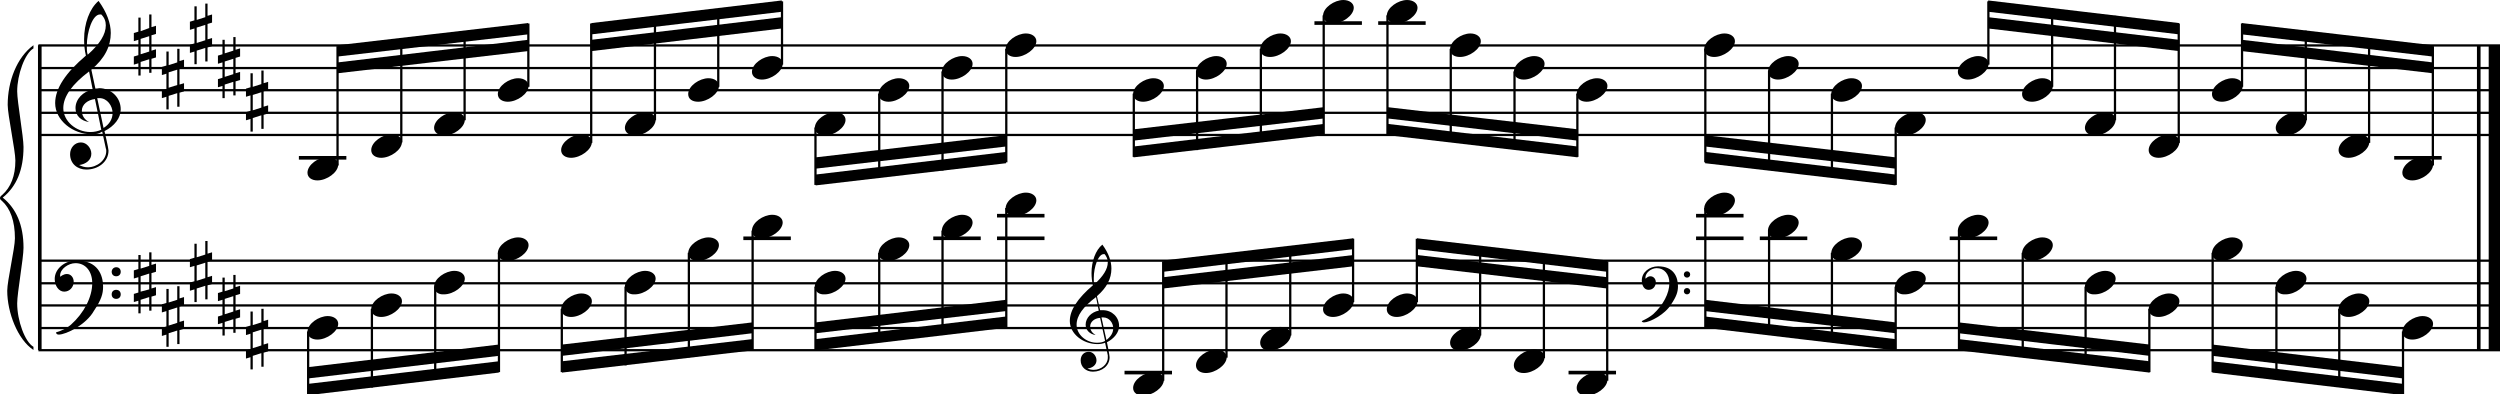 <?xml version="1.0" encoding="utf-8"?>

<!--
	ScaleBook
	Copyright (c) Leland Jansen 2015. All rights reserved.
-->

<!DOCTYPE svg PUBLIC "-//W3C//DTD SVG 1.1//EN" "http://www.w3.org/Graphics/SVG/1.1/DTD/svg11.dtd">
<svg version="1.1" id="Layer_1" xmlns="http://www.w3.org/2000/svg" xmlns:xlink="http://www.w3.org/1999/xlink" x="0px" y="0px"
	 viewBox="0 0 552.9 87.2" enable-background="new 0 0 552.9 87.2" xml:space="preserve">
<rect x="8.4" y="10" width="0.8" height="67.4"/>
<g>
	<path d="M7.4,10.7c-1.9,1.1-3.6,5.8-3.6,9.5c0,2.3,1.4,10,1.4,12.3c0,5-1.5,8.7-4.6,11.2c3,2.4,4.6,6.1,4.6,11.1
		c0,2.3-1.4,10-1.4,12.3c0,3.8,1.7,8.5,3.6,9.6v0.7c-3.5-2.3-5.8-8.3-5.8-13.1c0-2.2,1.7-9.4,1.7-11.6c0-3.8-1-6.6-2.9-8.3
		C0.1,44.2,0,44,0,43.8s0.1-0.4,0.5-0.7c1.9-1.7,2.9-4.2,2.9-7.6c0-2.2-1.7-10.1-1.7-12.3C1.7,18,3.7,12.7,7.4,10V10.7z"/>
</g>
<rect x="547.8" y="10" width="0.8" height="67.4"/>
<rect x="550.4" y="10" width="2.5" height="67.4"/>
<rect x="8.5" y="29.6" width="544.4" height="0.5"/>
<rect x="8.5" y="24.7" width="544.4" height="0.5"/>
<rect x="8.5" y="19.7" width="544.4" height="0.5"/>
<rect x="8.5" y="14.8" width="544.4" height="0.5"/>
<rect x="8.5" y="9.8" width="544.4" height="0.5"/>
<g>
	<path d="M20.3,29.7c-4.2,0-8.1-3.1-8.1-6.9c0-3.2,2.3-6.7,6.8-10.5c-0.3-1.2-0.4-2.4-0.4-3.6c0-3.5,1.2-6.8,3.2-8.5
		c1.8,2.5,2.7,4.9,2.7,7.1c0,2.9-1.3,5.6-4.3,8.1l0.9,4.2c0.5,0,0.8-0.1,0.8-0.1c2.6,0,4.8,2,4.8,4.7c0,1.9-1.4,3.7-3.6,4.8
		c0-0.1,0.9,3.8,0.9,4.3c0,2.5-2.3,4.2-4.9,4.2c-2,0-3.6-1.3-3.6-3.4c0-1.4,1-2.6,2.4-2.6c1.3,0,2.3,1.3,2.3,2.5
		c0,1.4-1.2,2.3-2.7,2.5c0.6,0.3,1.2,0.5,1.9,0.5c2.1,0,4.1-1.6,4.1-3.6c0-0.2,0-0.4-0.1-0.6l-0.8-3.7
		C21.9,29.6,21.2,29.7,20.3,29.7z M18.1,24.5c0,1,0.5,1.9,1.6,2.5c-1.8-0.3-3-1.4-3-3.1c0-2,1.7-3.7,3.8-4.1l-0.8-4
		C16,18.6,14,21.3,14,23.9c0,2.9,2.8,5.3,6,5.3c0.9,0,1.7-0.2,2.4-0.5L21,21.9C19.4,22.1,18.1,23.1,18.1,24.5z M22.1,3.2
		c-1.6,0-2.9,3.7-2.9,7c0,0.7,0,1.3,0.2,1.9c2.7-2.4,4-4.5,4-6.5c0-0.9-0.3-1.7-1-2.4C22.4,3.2,22.3,3.2,22.1,3.2z M24.9,25
		c0-1.6-1.2-3.3-2.9-3.3c-0.1,0-0.2,0-0.5,0l1.4,6.6C24.2,27.5,24.9,26.3,24.9,25z"/>
</g>
<g>
	<path d="M33.5,3.2v2.8l1-0.3v1.8l-1,0.3v3.4l1-0.3v1.8l-1,0.3v3.1H33v-3l-1.9,0.6v3h-0.5V14l-1,0.3v-1.8l1-0.3V8.8l-1,0.3V7.3
		l1-0.3V3.9h0.5v3L33,6.2v-3H33.5z M33,8l-1.9,0.6v3.4l1.9-0.6V8z"/>
</g>
<g>
	<path d="M39.7,10.7v2.8l1-0.3V15l-1,0.3v3.4l1-0.3v1.8l-1,0.3v3.1h-0.5v-3l-1.9,0.6v3h-0.5v-2.8l-1,0.3V20l1-0.3v-3.4l-1,0.3v-1.8
		l1-0.3v-3.1h0.5v3l1.9-0.6v-3H39.7z M39.2,15.4l-1.9,0.6v3.4l1.9-0.6V15.4z"/>
</g>
<g>
	<path d="M45.9,0.7v2.8l1-0.3V5l-1,0.3v3.4l1-0.3v1.8l-1,0.3v3.1h-0.5v-3l-1.9,0.6v3H43v-2.8l-1,0.3v-1.8l1-0.3V6.3l-1,0.3V4.8
		l1-0.3V1.4h0.5v3l1.9-0.6v-3H45.9z M45.4,5.5l-1.9,0.6v3.4l1.9-0.6V5.5z"/>
</g>
<g>
	<path d="M52.1,8.2V11l1-0.3v1.8l-1,0.3v3.4l1-0.3v1.8l-1,0.3v3.1h-0.5v-3l-1.9,0.6v3h-0.5V19l-1,0.3v-1.8l1-0.3v-3.4l-1,0.3v-1.8
		l1-0.3V8.8h0.5v3l1.9-0.6v-3H52.1z M51.6,13l-1.9,0.6V17l1.9-0.6V13z"/>
</g>
<g>
	<path d="M58.3,15.6v2.8l1-0.3v1.8l-1,0.3v3.4l1-0.3v1.8l-1,0.3v3.1h-0.5v-3l-1.9,0.6v3h-0.5v-2.8l-1,0.3v-1.8l1-0.3v-3.4l-1,0.3
		v-1.8l1-0.3v-3.1h0.5v3l1.9-0.6v-3H58.3z M57.8,20.4L55.9,21v3.4l1.9-0.6V20.4z"/>
</g>
<polygon fill-rule="evenodd" clip-rule="evenodd" points="74.7,16.2 116.8,11.3 116.8,8.8 74.7,13.8 "/>
<polygon fill-rule="evenodd" clip-rule="evenodd" points="74.7,12.5 116.8,7.6 116.8,5.1 74.7,10 "/>
<polygon fill-rule="evenodd" clip-rule="evenodd" points="130.8,11.3 172.9,6.3 172.9,3.8 130.8,8.8 "/>
<polygon fill-rule="evenodd" clip-rule="evenodd" points="130.8,7.6 172.9,2.6 172.9,0.1 130.8,5.1 "/>
<polygon fill-rule="evenodd" clip-rule="evenodd" points="180.4,37.3 222.5,32.4 222.5,29.9 180.4,34.8 "/>
<polygon fill-rule="evenodd" clip-rule="evenodd" points="180.4,41 222.5,36.1 222.5,33.6 180.4,38.6 "/>
<polygon fill-rule="evenodd" clip-rule="evenodd" points="250.7,31.1 292.8,26.2 292.8,23.7 250.7,28.6 "/>
<polygon fill-rule="evenodd" clip-rule="evenodd" points="250.7,34.8 292.8,29.9 292.8,27.4 250.7,32.4 "/>
<polygon fill-rule="evenodd" clip-rule="evenodd" points="306.9,26.2 348.9,31.1 348.9,28.6 306.9,23.7 "/>
<polygon fill-rule="evenodd" clip-rule="evenodd" points="306.9,29.9 348.9,34.8 348.9,32.4 306.9,27.4 "/>
<polygon fill-rule="evenodd" clip-rule="evenodd" points="377.1,32.4 419.2,37.3 419.2,34.8 377.1,29.9 "/>
<polygon fill-rule="evenodd" clip-rule="evenodd" points="377.1,36.1 419.2,41 419.2,38.6 377.1,33.6 "/>
<polygon fill-rule="evenodd" clip-rule="evenodd" points="439.7,6.3 481.9,11.3 481.9,8.8 439.7,3.8 "/>
<polygon fill-rule="evenodd" clip-rule="evenodd" points="439.7,2.6 481.9,7.6 481.9,5.1 439.7,0.1 "/>
<polygon fill-rule="evenodd" clip-rule="evenodd" points="495.8,11.3 538,16.2 538,13.8 495.8,8.8 "/>
<polygon fill-rule="evenodd" clip-rule="evenodd" points="495.8,7.6 538,12.5 538,10 495.8,5.1 "/>
<rect x="8.5" y="77.2" width="544.4" height="0.5"/>
<rect x="8.5" y="72.3" width="544.4" height="0.5"/>
<rect x="8.5" y="67.3" width="544.4" height="0.5"/>
<rect x="8.5" y="62.4" width="544.4" height="0.5"/>
<rect x="8.5" y="57.4" width="544.4" height="0.5"/>
<g>
	<path d="M15.7,71.8c2.9-2.6,4.7-6.1,4.7-9.2c0-2.5-1.4-4.4-3.7-4.4c-1.6,0-3.4,1.3-3.4,2.7c0,0.2,0,0.3,0.1,0.3
		c-0.1,0,0.6-0.6,1.4-0.6c0.9,0,1.5,0.8,1.5,1.7c0,1.2-0.9,2.2-2.1,2.2c-1.2,0-2.1-1.3-2.1-2.8c0-2.3,2.3-4.1,4.8-4.1
		c4.7,0,5.9,3.2,5.9,5.8c0,1.6-0.4,2.9-2,5.3C19.1,71.8,14.6,74,13,74c-0.4,0-0.6-0.2-0.6-0.5C13.8,73.1,14.9,72.5,15.7,71.8z
		 M25.7,59.1c0.6,0,1,0.4,1,1c0,0.6-0.4,1-1,1s-1-0.4-1-1C24.7,59.6,25.1,59.1,25.7,59.1z M25.7,64.1c0.6,0,1,0.4,1,1
		c0,0.6-0.4,1-1,1s-1-0.4-1-1C24.7,64.5,25.1,64.1,25.7,64.1z"/>
</g>
<g>
	<path d="M33.5,55.8v2.8l1-0.3v1.8l-1,0.3v3.4l1-0.3v1.8l-1,0.3v3.1H33v-3l-1.9,0.6v3h-0.5v-2.8l-1,0.3v-1.8l1-0.3v-3.4l-1,0.3v-1.8
		l1-0.3v-3.1h0.5v3l1.9-0.6v-3H33.5z M33,60.5l-1.9,0.6v3.4L33,64V60.5z"/>
</g>
<g>
	<path d="M39.7,63.2V66l1-0.3v1.8l-1,0.3v3.4l1-0.3v1.8l-1,0.3v3.1h-0.5v-3l-1.9,0.6v3h-0.5V74l-1,0.3v-1.8l1-0.3v-3.4l-1,0.3v-1.8
		l1-0.3v-3.1h0.5v3l1.9-0.6v-3H39.7z M39.2,68l-1.9,0.6v3.4l1.9-0.6V68z"/>
</g>
<g>
	<path d="M45.9,53.3v2.8l1-0.3v1.8l-1,0.3v3.4l1-0.3v1.8l-1,0.3v3.1h-0.5v-3l-1.9,0.6v3H43v-2.8l-1,0.3v-1.8l1-0.3v-3.4l-1,0.3v-1.8
		l1-0.3v-3.1h0.5v3l1.9-0.6v-3H45.9z M45.4,58.1l-1.9,0.6v3.4l1.9-0.6V58.1z"/>
</g>
<g>
	<path d="M52.1,60.7v2.8l1-0.3V65l-1,0.3v3.4l1-0.3v1.8l-1,0.3v3.1h-0.5v-3l-1.9,0.6v3h-0.5v-2.8l-1,0.3V70l1-0.3v-3.4l-1,0.3v-1.8
		l1-0.3v-3.1h0.5v3l1.9-0.6v-3H52.1z M51.6,65.5l-1.9,0.6v3.4l1.9-0.6V65.5z"/>
</g>
<g>
	<path d="M58.3,68.2V71l1-0.3v1.8l-1,0.3v3.4l1-0.3v1.8l-1,0.3v3.1h-0.5v-3l-1.9,0.6v3h-0.5V79l-1,0.3v-1.8l1-0.3v-3.4l-1,0.3v-1.8
		l1-0.3v-3.1h0.5v3l1.9-0.6v-3H58.3z M57.8,72.9l-1.9,0.6V77l1.9-0.6V72.9z"/>
</g>
<polygon fill-rule="evenodd" clip-rule="evenodd" points="68.1,83.7 110.3,78.7 110.3,76.2 68.1,81.2 "/>
<polygon fill-rule="evenodd" clip-rule="evenodd" points="68.1,87.4 110.3,82.4 110.3,79.9 68.1,84.9 "/>
<polygon fill-rule="evenodd" clip-rule="evenodd" points="124.3,78.7 166.4,73.7 166.4,71.3 124.3,76.2 "/>
<polygon fill-rule="evenodd" clip-rule="evenodd" points="124.3,82.4 166.4,77.5 166.4,75 124.3,79.9 "/>
<g>
	<path d="M242.7,76.1c-3.2,0-6.1-2.3-6.1-5.1c0-2.4,1.7-5,5.1-7.9c-0.2-0.9-0.3-1.8-0.3-2.7c0-2.6,0.9-5.1,2.4-6.3
		c1.4,1.9,2,3.7,2,5.3c0,2.2-1,4.2-3.2,6.1l0.7,3.1c0.4,0,0.6,0,0.6,0c2,0,3.6,1.5,3.6,3.5c0,1.4-1.1,2.8-2.7,3.6
		c0-0.1,0.6,2.8,0.6,3.3c0,1.9-1.7,3.2-3.7,3.2c-1.5,0-2.7-1-2.7-2.5c0-1.1,0.7-1.9,1.8-1.9c1,0,1.7,1,1.7,1.9c0,1-0.9,1.7-2,1.8
		c0.4,0.2,0.9,0.3,1.4,0.3c1.6,0,3.1-1.2,3.1-2.7c0-0.1,0-0.3,0-0.5l-0.6-2.8C243.9,76,243.4,76.1,242.7,76.1z M241.1,72.2
		c0,0.8,0.4,1.4,1.2,1.9c-1.3-0.2-2.2-1.1-2.2-2.3c0-1.5,1.3-2.8,2.9-3.1l-0.6-3c-2.8,2.1-4.3,4.1-4.3,6.1c0,2.2,2.1,4,4.5,4
		c0.7,0,1.3-0.1,1.8-0.4l-1.1-5.1C242,70.4,241.1,71.2,241.1,72.2z M244.1,56.2c-1.2,0-2.2,2.8-2.2,5.3c0,0.5,0,1,0.1,1.4
		c2-1.8,3-3.4,3-4.9c0-0.7-0.3-1.3-0.7-1.8C244.3,56.2,244.2,56.2,244.1,56.2z M246.2,72.6c0-1.2-0.9-2.4-2.2-2.4c0,0-0.2,0-0.4,0
		l1.1,5C245.7,74.4,246.2,73.6,246.2,72.6z"/>
</g>
<polygon fill-rule="evenodd" clip-rule="evenodd" points="180.4,73.7 222.5,68.8 222.5,66.3 180.4,71.3 "/>
<polygon fill-rule="evenodd" clip-rule="evenodd" points="180.4,77.5 222.5,72.5 222.5,70 180.4,75 "/>
<polygon fill-rule="evenodd" clip-rule="evenodd" points="257.3,63.8 299.3,58.9 299.3,56.4 257.3,61.3 "/>
<polygon fill-rule="evenodd" clip-rule="evenodd" points="257.3,60.1 299.3,55.1 299.3,52.7 257.3,57.6 "/>
<g>
	<path d="M365.6,69.5c2.2-2,3.6-4.6,3.6-6.9c0-1.9-1.1-3.3-2.8-3.3c-1.2,0-2.5,1-2.5,2.1c0,0.2,0,0.2,0.1,0.2c0,0,0.4-0.5,1-0.5
		c0.7,0,1.2,0.6,1.2,1.3c0,0.9-0.6,1.7-1.6,1.7s-1.5-1-1.5-2.1c0-1.8,1.7-3.1,3.6-3.1c3.5,0,4.4,2.4,4.4,4.4c0,1.2-0.3,2.2-1.5,4
		c-1.4,2.3-4.8,4-6,4c-0.3,0-0.5-0.1-0.5-0.3C364.2,70.5,365,70,365.6,69.5z M373.1,60c0.4,0,0.7,0.3,0.7,0.7c0,0.4-0.3,0.7-0.7,0.7
		c-0.4,0-0.7-0.3-0.7-0.7C372.4,60.3,372.7,60,373.1,60z M373.1,63.7c0.4,0,0.7,0.3,0.7,0.7s-0.3,0.7-0.7,0.7
		c-0.4,0-0.7-0.3-0.7-0.7S372.7,63.7,373.1,63.7z"/>
</g>
<polygon fill-rule="evenodd" clip-rule="evenodd" points="313.4,58.9 355.4,63.8 355.4,61.3 313.4,56.4 "/>
<polygon fill-rule="evenodd" clip-rule="evenodd" points="313.4,55.1 355.4,60.1 355.4,57.6 313.4,52.7 "/>
<polygon fill-rule="evenodd" clip-rule="evenodd" points="377.1,68.8 419.2,73.7 419.2,71.3 377.1,66.3 "/>
<polygon fill-rule="evenodd" clip-rule="evenodd" points="377.1,72.5 419.2,77.5 419.2,75 377.1,70 "/>
<polygon fill-rule="evenodd" clip-rule="evenodd" points="433.2,73.7 475.4,78.7 475.4,76.2 433.2,71.3 "/>
<polygon fill-rule="evenodd" clip-rule="evenodd" points="433.2,77.5 475.4,82.4 475.4,79.9 433.2,75 "/>
<polygon fill-rule="evenodd" clip-rule="evenodd" points="489.3,78.7 531.5,83.7 531.5,81.2 489.3,76.2 "/>
<polygon fill-rule="evenodd" clip-rule="evenodd" points="489.3,82.4 531.5,87.4 531.5,84.9 489.3,79.9 "/>
<rect x="66.1" y="34.5" width="10.5" height="0.8"/>
<rect x="74.4" y="10.2" width="0.5" height="26.4"/>
<g>
	<path d="M68,38.2c0-1.8,2.5-3.5,4.5-3.5c1.3,0,2.3,0.7,2.3,1.7c0,1.7-2.5,3.5-4.6,3.5C69,39.9,68,39.3,68,38.2z"/>
</g>
<rect x="88.5" y="8.6" width="0.5" height="22.9"/>
<g>
	<path d="M82.1,33.2c0-1.8,2.5-3.5,4.5-3.5c1.3,0,2.3,0.7,2.3,1.7c0,1.7-2.5,3.5-4.6,3.5C83.1,34.9,82.1,34.3,82.1,33.2z"/>
</g>
<rect x="102.5" y="6.9" width="0.5" height="19.7"/>
<g>
	<path d="M96,28.3c0-1.8,2.5-3.5,4.5-3.5c1.3,0,2.3,0.7,2.3,1.7c0,1.7-2.5,3.5-4.6,3.5C97,30,96,29.3,96,28.3z"/>
</g>
<rect x="116.6" y="5.2" width="0.5" height="14"/>
<g>
	<path d="M110.1,20.8c0-1.8,2.5-3.5,4.5-3.5c1.3,0,2.3,0.7,2.3,1.7c0,1.7-2.5,3.5-4.6,3.5C111.1,22.5,110.1,21.9,110.1,20.8z"/>
</g>
<rect x="130.5" y="5.2" width="0.5" height="26.4"/>
<g>
	<path d="M124.1,33.2c0-1.8,2.5-3.5,4.5-3.5c1.3,0,2.3,0.7,2.3,1.7c0,1.7-2.5,3.5-4.6,3.5C125.1,34.9,124.1,34.3,124.1,33.2z"/>
</g>
<rect x="144.6" y="3.7" width="0.5" height="22.9"/>
<g>
	<path d="M138.2,28.3c0-1.8,2.5-3.5,4.5-3.5c1.3,0,2.3,0.7,2.3,1.7c0,1.7-2.5,3.5-4.6,3.5C139.2,30,138.2,29.3,138.2,28.3z"/>
</g>
<rect x="158.6" y="2" width="0.5" height="17.2"/>
<g>
	<path d="M152.2,20.8c0-1.8,2.5-3.5,4.5-3.5c1.3,0,2.3,0.7,2.3,1.7c0,1.7-2.5,3.5-4.6,3.5C153.1,22.5,152.2,21.9,152.2,20.8z"/>
</g>
<rect x="172.7" y="0.3" width="0.5" height="14"/>
<g>
	<path d="M166.3,15.9c0-1.8,2.5-3.5,4.5-3.5c1.3,0,2.3,0.7,2.3,1.7c0,1.7-2.5,3.5-4.6,3.5C167.2,17.6,166.3,16.9,166.3,15.9z"/>
</g>
<rect x="180.1" y="28.2" width="0.5" height="12.7"/>
<g>
	<path d="M180.2,28.3c0-1.8,2.5-3.5,4.5-3.5c1.3,0,2.3,0.7,2.3,1.7c0,1.7-2.5,3.5-4.6,3.5C181.2,30,180.2,29.3,180.2,28.3z"/>
</g>
<rect x="194.2" y="20.7" width="0.5" height="18.6"/>
<g>
	<path d="M194.3,20.8c0-1.8,2.5-3.5,4.5-3.5c1.3,0,2.3,0.7,2.3,1.7c0,1.7-2.5,3.5-4.6,3.5C195.3,22.5,194.3,21.9,194.3,20.8z"/>
</g>
<rect x="208.2" y="15.8" width="0.5" height="21.9"/>
<g>
	<path d="M208.3,15.9c0-1.8,2.5-3.5,4.5-3.5c1.3,0,2.3,0.7,2.3,1.7c0,1.7-2.5,3.5-4.6,3.5C209.2,17.6,208.3,16.9,208.3,15.9z"/>
</g>
<rect x="222.3" y="10.8" width="0.5" height="25.1"/>
<g>
	<path d="M222.4,10.9c0-1.8,2.5-3.5,4.5-3.5c1.3,0,2.3,0.7,2.3,1.7c0,1.7-2.5,3.5-4.6,3.5C223.4,12.6,222.4,12,222.4,10.9z"/>
</g>
<rect x="250.5" y="20.7" width="0.5" height="14"/>
<g>
	<path d="M250.6,20.8c0-1.8,2.5-3.5,4.5-3.5c1.3,0,2.3,0.7,2.3,1.7c0,1.7-2.5,3.5-4.6,3.5C251.6,22.5,250.6,21.9,250.6,20.8z"/>
</g>
<rect x="264.5" y="15.8" width="0.5" height="17.4"/>
<g>
	<path d="M264.5,15.9c0-1.8,2.5-3.5,4.5-3.5c1.3,0,2.3,0.7,2.3,1.7c0,1.7-2.5,3.5-4.6,3.5C265.5,17.6,264.5,16.9,264.5,15.9z"/>
</g>
<rect x="278.6" y="10.8" width="0.5" height="20.6"/>
<g>
	<path d="M278.7,10.9c0-1.8,2.5-3.5,4.5-3.5c1.3,0,2.3,0.7,2.3,1.7c0,1.7-2.5,3.5-4.6,3.5C279.6,12.6,278.7,12,278.7,10.9z"/>
</g>
<rect x="290.7" y="4.7" width="10.5" height="0.8"/>
<rect x="292.5" y="3.4" width="0.5" height="26.4"/>
<g>
	<path d="M292.6,3.5c0-1.8,2.5-3.5,4.5-3.5c1.3,0,2.3,0.7,2.3,1.7c0,1.7-2.5,3.5-4.6,3.5C293.6,5.2,292.6,4.5,292.6,3.5z"/>
</g>
<rect x="304.8" y="4.7" width="10.5" height="0.8"/>
<rect x="306.6" y="3.4" width="0.5" height="26.4"/>
<g>
	<path d="M306.7,3.5c0-1.8,2.5-3.5,4.5-3.5c1.3,0,2.3,0.7,2.3,1.7c0,1.7-2.5,3.5-4.6,3.5C307.7,5.2,306.7,4.5,306.7,3.5z"/>
</g>
<rect x="320.6" y="10.8" width="0.5" height="20.5"/>
<g>
	<path d="M320.7,10.9c0-1.8,2.5-3.5,4.5-3.5c1.3,0,2.3,0.7,2.3,1.7c0,1.7-2.5,3.5-4.6,3.5C321.6,12.6,320.7,12,320.7,10.9z"/>
</g>
<rect x="334.7" y="15.8" width="0.5" height="17.2"/>
<g>
	<path d="M334.8,15.9c0-1.8,2.5-3.5,4.5-3.5c1.3,0,2.3,0.7,2.3,1.7c0,1.7-2.5,3.5-4.6,3.5C335.7,17.6,334.8,16.9,334.8,15.9z"/>
</g>
<rect x="348.6" y="20.7" width="0.5" height="14"/>
<g>
	<path d="M348.7,20.8c0-1.8,2.5-3.5,4.5-3.5c1.3,0,2.3,0.7,2.3,1.7c0,1.7-2.5,3.5-4.6,3.5C349.7,22.5,348.7,21.9,348.7,20.8z"/>
</g>
<rect x="376.9" y="10.8" width="0.5" height="25.1"/>
<g>
	<path d="M376.9,10.9c0-1.8,2.5-3.5,4.5-3.5c1.3,0,2.3,0.7,2.3,1.7c0,1.7-2.5,3.5-4.6,3.5C377.9,12.6,376.9,12,376.9,10.9z"/>
</g>
<rect x="391" y="15.8" width="0.5" height="21.7"/>
<g>
	<path d="M391,15.9c0-1.8,2.5-3.5,4.5-3.5c1.3,0,2.3,0.7,2.3,1.7c0,1.7-2.5,3.5-4.6,3.5C392,17.6,391,16.9,391,15.9z"/>
</g>
<rect x="404.9" y="20.7" width="0.5" height="18.4"/>
<g>
	<path d="M405,20.8c0-1.8,2.5-3.5,4.5-3.5c1.3,0,2.3,0.7,2.3,1.7c0,1.7-2.5,3.5-4.6,3.5C406,22.5,405,21.9,405,20.8z"/>
</g>
<rect x="419" y="28.2" width="0.5" height="12.7"/>
<g>
	<path d="M419.1,28.3c0-1.8,2.5-3.5,4.5-3.5c1.3,0,2.3,0.7,2.3,1.7c0,1.7-2.5,3.5-4.6,3.5C420.1,30,419.1,29.3,419.1,28.3z"/>
</g>
<rect x="439.5" y="0.3" width="0.5" height="14"/>
<g>
	<path d="M433,15.9c0-1.8,2.5-3.5,4.5-3.5c1.3,0,2.3,0.7,2.3,1.7c0,1.7-2.5,3.5-4.6,3.5C434,17.6,433,16.9,433,15.9z"/>
</g>
<rect x="453.6" y="1.8" width="0.5" height="17.4"/>
<g>
	<path d="M447.2,20.8c0-1.8,2.5-3.5,4.5-3.5c1.3,0,2.3,0.7,2.3,1.7c0,1.7-2.5,3.5-4.6,3.5C448.1,22.5,447.2,21.9,447.2,20.8z"/>
</g>
<rect x="467.5" y="3.5" width="0.5" height="23.1"/>
<g>
	<path d="M461.1,28.3c0-1.8,2.5-3.5,4.5-3.5c1.3,0,2.3,0.7,2.3,1.7c0,1.7-2.5,3.5-4.6,3.5C462.1,30,461.1,29.3,461.1,28.3z"/>
</g>
<rect x="481.6" y="5.2" width="0.5" height="26.4"/>
<g>
	<path d="M475.2,33.2c0-1.8,2.5-3.5,4.5-3.5c1.3,0,2.3,0.7,2.3,1.7c0,1.7-2.5,3.5-4.6,3.5C476.2,34.9,475.2,34.3,475.2,33.2z"/>
</g>
<rect x="495.6" y="5.2" width="0.5" height="14"/>
<g>
	<path d="M489.2,20.8c0-1.8,2.5-3.5,4.5-3.5c1.3,0,2.3,0.7,2.3,1.7c0,1.7-2.5,3.5-4.6,3.5C490.1,22.5,489.2,21.9,489.2,20.8z"/>
</g>
<rect x="509.7" y="6.8" width="0.5" height="19.8"/>
<g>
	<path d="M503.3,28.3c0-1.8,2.5-3.5,4.5-3.5c1.3,0,2.3,0.7,2.3,1.7c0,1.7-2.5,3.5-4.6,3.5C504.2,30,503.3,29.3,503.3,28.3z"/>
</g>
<rect x="523.7" y="8.5" width="0.5" height="23.1"/>
<g>
	<path d="M517.2,33.2c0-1.8,2.5-3.5,4.5-3.5c1.3,0,2.3,0.7,2.3,1.7c0,1.7-2.5,3.5-4.6,3.5C518.2,34.9,517.2,34.3,517.2,33.2z"/>
</g>
<rect x="529.5" y="34.5" width="10.5" height="0.8"/>
<rect x="537.8" y="10.2" width="0.5" height="26.4"/>
<g>
	<path d="M531.3,38.2c0-1.8,2.5-3.5,4.5-3.5c1.3,0,2.3,0.7,2.3,1.7c0,1.7-2.5,3.5-4.6,3.5C532.3,39.9,531.3,39.3,531.3,38.2z"/>
</g>
<rect x="67.9" y="73.3" width="0.5" height="14"/>
<g>
	<path d="M68,73.4c0-1.8,2.5-3.5,4.5-3.5c1.3,0,2.3,0.7,2.3,1.7c0,1.7-2.5,3.5-4.6,3.5C69,75.1,68,74.5,68,73.4z"/>
</g>
<rect x="82" y="68.3" width="0.5" height="17.4"/>
<g>
	<path d="M82.1,68.4c0-1.8,2.5-3.5,4.5-3.5c1.3,0,2.3,0.7,2.3,1.7c0,1.7-2.5,3.5-4.6,3.5C83.1,70.1,82.1,69.5,82.1,68.4z"/>
</g>
<rect x="96" y="63.4" width="0.5" height="20.6"/>
<g>
	<path d="M96,63.4c0-1.8,2.5-3.5,4.5-3.5c1.3,0,2.3,0.7,2.3,1.7c0,1.7-2.5,3.5-4.6,3.5C97,65.2,96,64.5,96,63.4z"/>
</g>
<rect x="110.1" y="55.9" width="0.5" height="26.4"/>
<g>
	<path d="M110.1,56c0-1.8,2.5-3.5,4.5-3.5c1.3,0,2.3,0.7,2.3,1.7c0,1.7-2.5,3.5-4.6,3.5C111.1,57.7,110.1,57.1,110.1,56z"/>
</g>
<rect x="124" y="68.3" width="0.5" height="14"/>
<g>
	<path d="M124.1,68.4c0-1.8,2.5-3.5,4.5-3.5c1.3,0,2.3,0.7,2.3,1.7c0,1.7-2.5,3.5-4.6,3.5C125.1,70.1,124.1,69.5,124.1,68.4z"/>
</g>
<rect x="138.1" y="63.4" width="0.5" height="17.4"/>
<g>
	<path d="M138.2,63.4c0-1.8,2.5-3.5,4.5-3.5c1.3,0,2.3,0.7,2.3,1.7c0,1.7-2.5,3.5-4.6,3.5C139.2,65.2,138.2,64.5,138.2,63.4z"/>
</g>
<rect x="152.1" y="55.9" width="0.5" height="23.1"/>
<g>
	<path d="M152.2,56c0-1.8,2.5-3.5,4.5-3.5c1.3,0,2.3,0.7,2.3,1.7c0,1.7-2.5,3.5-4.6,3.5C153.1,57.7,152.2,57.1,152.2,56z"/>
</g>
<rect x="164.4" y="52.3" width="10.5" height="0.8"/>
<rect x="166.2" y="51" width="0.5" height="26.4"/>
<g>
	<path d="M166.3,51c0-1.8,2.5-3.5,4.5-3.5c1.3,0,2.3,0.7,2.3,1.7c0,1.7-2.5,3.5-4.6,3.5C167.2,52.8,166.3,52.1,166.3,51z"/>
</g>
<rect x="180.1" y="63.4" width="0.5" height="14"/>
<g>
	<path d="M180.2,63.4c0-1.8,2.5-3.5,4.5-3.5c1.3,0,2.3,0.7,2.3,1.7c0,1.7-2.5,3.5-4.6,3.5C181.2,65.2,180.2,64.5,180.2,63.4z"/>
</g>
<rect x="194.2" y="55.9" width="0.5" height="19.8"/>
<g>
	<path d="M194.3,56c0-1.8,2.5-3.5,4.5-3.5c1.3,0,2.3,0.7,2.3,1.7c0,1.7-2.5,3.5-4.6,3.5C195.3,57.7,194.3,57.1,194.3,56z"/>
</g>
<rect x="206.4" y="52.3" width="10.5" height="0.8"/>
<rect x="208.2" y="51" width="0.5" height="23.1"/>
<g>
	<path d="M208.3,51c0-1.8,2.5-3.5,4.5-3.5c1.3,0,2.3,0.7,2.3,1.7c0,1.7-2.5,3.5-4.6,3.5C209.2,52.8,208.3,52.1,208.3,51z"/>
</g>
<rect x="220.5" y="52.3" width="10.5" height="0.8"/>
<rect x="220.5" y="47.3" width="10.5" height="0.8"/>
<rect x="222.3" y="46" width="0.5" height="26.4"/>
<g>
	<path d="M222.4,46.1c0-1.8,2.5-3.5,4.5-3.5c1.3,0,2.3,0.7,2.3,1.7c0,1.7-2.5,3.5-4.6,3.5C223.4,47.8,222.4,47.2,222.4,46.1z"/>
</g>
<rect x="248.7" y="82" width="10.5" height="0.8"/>
<rect x="257" y="57.8" width="0.5" height="26.4"/>
<g>
	<path d="M250.6,85.8c0-1.8,2.5-3.5,4.5-3.5c1.3,0,2.3,0.7,2.3,1.7c0,1.7-2.5,3.5-4.6,3.5C251.6,87.5,250.6,86.9,250.6,85.8z"/>
</g>
<rect x="271" y="56.2" width="0.5" height="22.9"/>
<g>
	<path d="M264.5,80.8c0-1.8,2.5-3.5,4.5-3.5c1.3,0,2.3,0.7,2.3,1.7c0,1.7-2.5,3.5-4.6,3.5C265.5,82.5,264.5,81.9,264.5,80.8z"/>
</g>
<rect x="285.1" y="54.5" width="0.5" height="19.7"/>
<g>
	<path d="M278.7,75.8c0-1.8,2.5-3.5,4.5-3.5c1.3,0,2.3,0.7,2.3,1.7c0,1.7-2.5,3.5-4.6,3.5C279.6,77.6,278.7,76.9,278.7,75.8z"/>
</g>
<rect x="299" y="52.8" width="0.5" height="14"/>
<g>
	<path d="M292.6,68.4c0-1.8,2.5-3.5,4.5-3.5c1.3,0,2.3,0.7,2.3,1.7c0,1.7-2.5,3.5-4.6,3.5C293.6,70.1,292.6,69.5,292.6,68.4z"/>
</g>
<rect x="313.1" y="52.8" width="0.5" height="14"/>
<g>
	<path d="M306.7,68.4c0-1.8,2.5-3.5,4.5-3.5c1.3,0,2.3,0.7,2.3,1.7c0,1.7-2.5,3.5-4.6,3.5C307.7,70.1,306.7,69.5,306.7,68.4z"/>
</g>
<rect x="327.1" y="54.4" width="0.5" height="19.8"/>
<g>
	<path d="M320.7,75.8c0-1.8,2.5-3.5,4.5-3.5c1.3,0,2.3,0.7,2.3,1.7c0,1.7-2.5,3.5-4.6,3.5C321.6,77.6,320.7,76.9,320.7,75.8z"/>
</g>
<rect x="341.2" y="56.1" width="0.5" height="23.1"/>
<g>
	<path d="M334.8,80.8c0-1.8,2.5-3.5,4.5-3.5c1.3,0,2.3,0.7,2.3,1.7c0,1.7-2.5,3.5-4.6,3.5C335.7,82.5,334.8,81.9,334.8,80.8z"/>
</g>
<rect x="346.9" y="82" width="10.5" height="0.8"/>
<rect x="355.2" y="57.8" width="0.5" height="26.4"/>
<g>
	<path d="M348.7,85.8c0-1.8,2.5-3.5,4.5-3.5c1.3,0,2.3,0.7,2.3,1.7c0,1.7-2.5,3.5-4.6,3.5C349.7,87.5,348.7,86.9,348.7,85.8z"/>
</g>
<rect x="375.1" y="52.3" width="10.5" height="0.8"/>
<rect x="375.1" y="47.3" width="10.5" height="0.8"/>
<rect x="376.9" y="46" width="0.5" height="26.4"/>
<g>
	<path d="M376.9,46.1c0-1.8,2.5-3.5,4.5-3.5c1.3,0,2.3,0.7,2.3,1.7c0,1.7-2.5,3.5-4.6,3.5C377.9,47.8,376.9,47.2,376.9,46.1z"/>
</g>
<rect x="389.2" y="52.3" width="10.5" height="0.8"/>
<rect x="391" y="51" width="0.5" height="22.9"/>
<g>
	<path d="M391,51c0-1.8,2.5-3.5,4.5-3.5c1.3,0,2.3,0.7,2.3,1.7c0,1.7-2.5,3.5-4.6,3.5C392,52.8,391,52.1,391,51z"/>
</g>
<rect x="404.9" y="55.9" width="0.5" height="19.7"/>
<g>
	<path d="M405,56c0-1.8,2.5-3.5,4.5-3.5c1.3,0,2.3,0.7,2.3,1.7c0,1.7-2.5,3.5-4.6,3.5C406,57.7,405,57.1,405,56z"/>
</g>
<rect x="419" y="63.4" width="0.5" height="14"/>
<g>
	<path d="M419.1,63.4c0-1.8,2.5-3.5,4.5-3.5c1.3,0,2.3,0.7,2.3,1.7c0,1.7-2.5,3.5-4.6,3.5C420.1,65.2,419.1,64.5,419.1,63.4z"/>
</g>
<rect x="431.2" y="52.3" width="10.5" height="0.8"/>
<rect x="433" y="51" width="0.5" height="26.4"/>
<g>
	<path d="M433,51c0-1.8,2.5-3.5,4.5-3.5c1.3,0,2.3,0.7,2.3,1.7c0,1.7-2.5,3.5-4.6,3.5C434,52.8,433,52.1,433,51z"/>
</g>
<rect x="447.1" y="55.9" width="0.5" height="22.9"/>
<g>
	<path d="M447.2,56c0-1.8,2.5-3.5,4.5-3.5c1.3,0,2.3,0.7,2.3,1.7c0,1.7-2.5,3.5-4.6,3.5C448.1,57.7,447.2,57.1,447.2,56z"/>
</g>
<rect x="461" y="63.4" width="0.5" height="17.2"/>
<g>
	<path d="M461.1,63.4c0-1.8,2.5-3.5,4.5-3.5c1.3,0,2.3,0.7,2.3,1.7c0,1.7-2.5,3.5-4.6,3.5C462.1,65.2,461.1,64.5,461.1,63.4z"/>
</g>
<rect x="475.1" y="68.3" width="0.5" height="14"/>
<g>
	<path d="M475.2,68.4c0-1.8,2.5-3.5,4.5-3.5c1.3,0,2.3,0.7,2.3,1.7c0,1.7-2.5,3.5-4.6,3.5C476.2,70.1,475.2,69.5,475.2,68.4z"/>
</g>
<rect x="489.1" y="55.9" width="0.5" height="26.4"/>
<g>
	<path d="M489.2,56c0-1.8,2.5-3.5,4.5-3.5c1.3,0,2.3,0.7,2.3,1.7c0,1.7-2.5,3.5-4.6,3.5C490.1,57.7,489.2,57.1,489.2,56z"/>
</g>
<rect x="503.2" y="63.4" width="0.5" height="20.5"/>
<g>
	<path d="M503.3,63.4c0-1.8,2.5-3.5,4.5-3.5c1.3,0,2.3,0.7,2.3,1.7c0,1.7-2.5,3.5-4.6,3.5C504.2,65.2,503.3,64.5,503.3,63.4z"/>
</g>
<rect x="517.1" y="68.3" width="0.5" height="17.2"/>
<g>
	<path d="M517.2,68.4c0-1.8,2.5-3.5,4.5-3.5c1.3,0,2.3,0.7,2.3,1.7c0,1.7-2.5,3.5-4.6,3.5C518.2,70.1,517.2,69.5,517.2,68.4z"/>
</g>
<rect x="531.2" y="73.3" width="0.5" height="14"/>
<g>
	<path d="M531.3,73.4c0-1.8,2.5-3.5,4.5-3.5c1.3,0,2.3,0.7,2.3,1.7c0,1.7-2.5,3.5-4.6,3.5C532.3,75.1,531.3,74.5,531.3,73.4z"/>
</g>
</svg>
